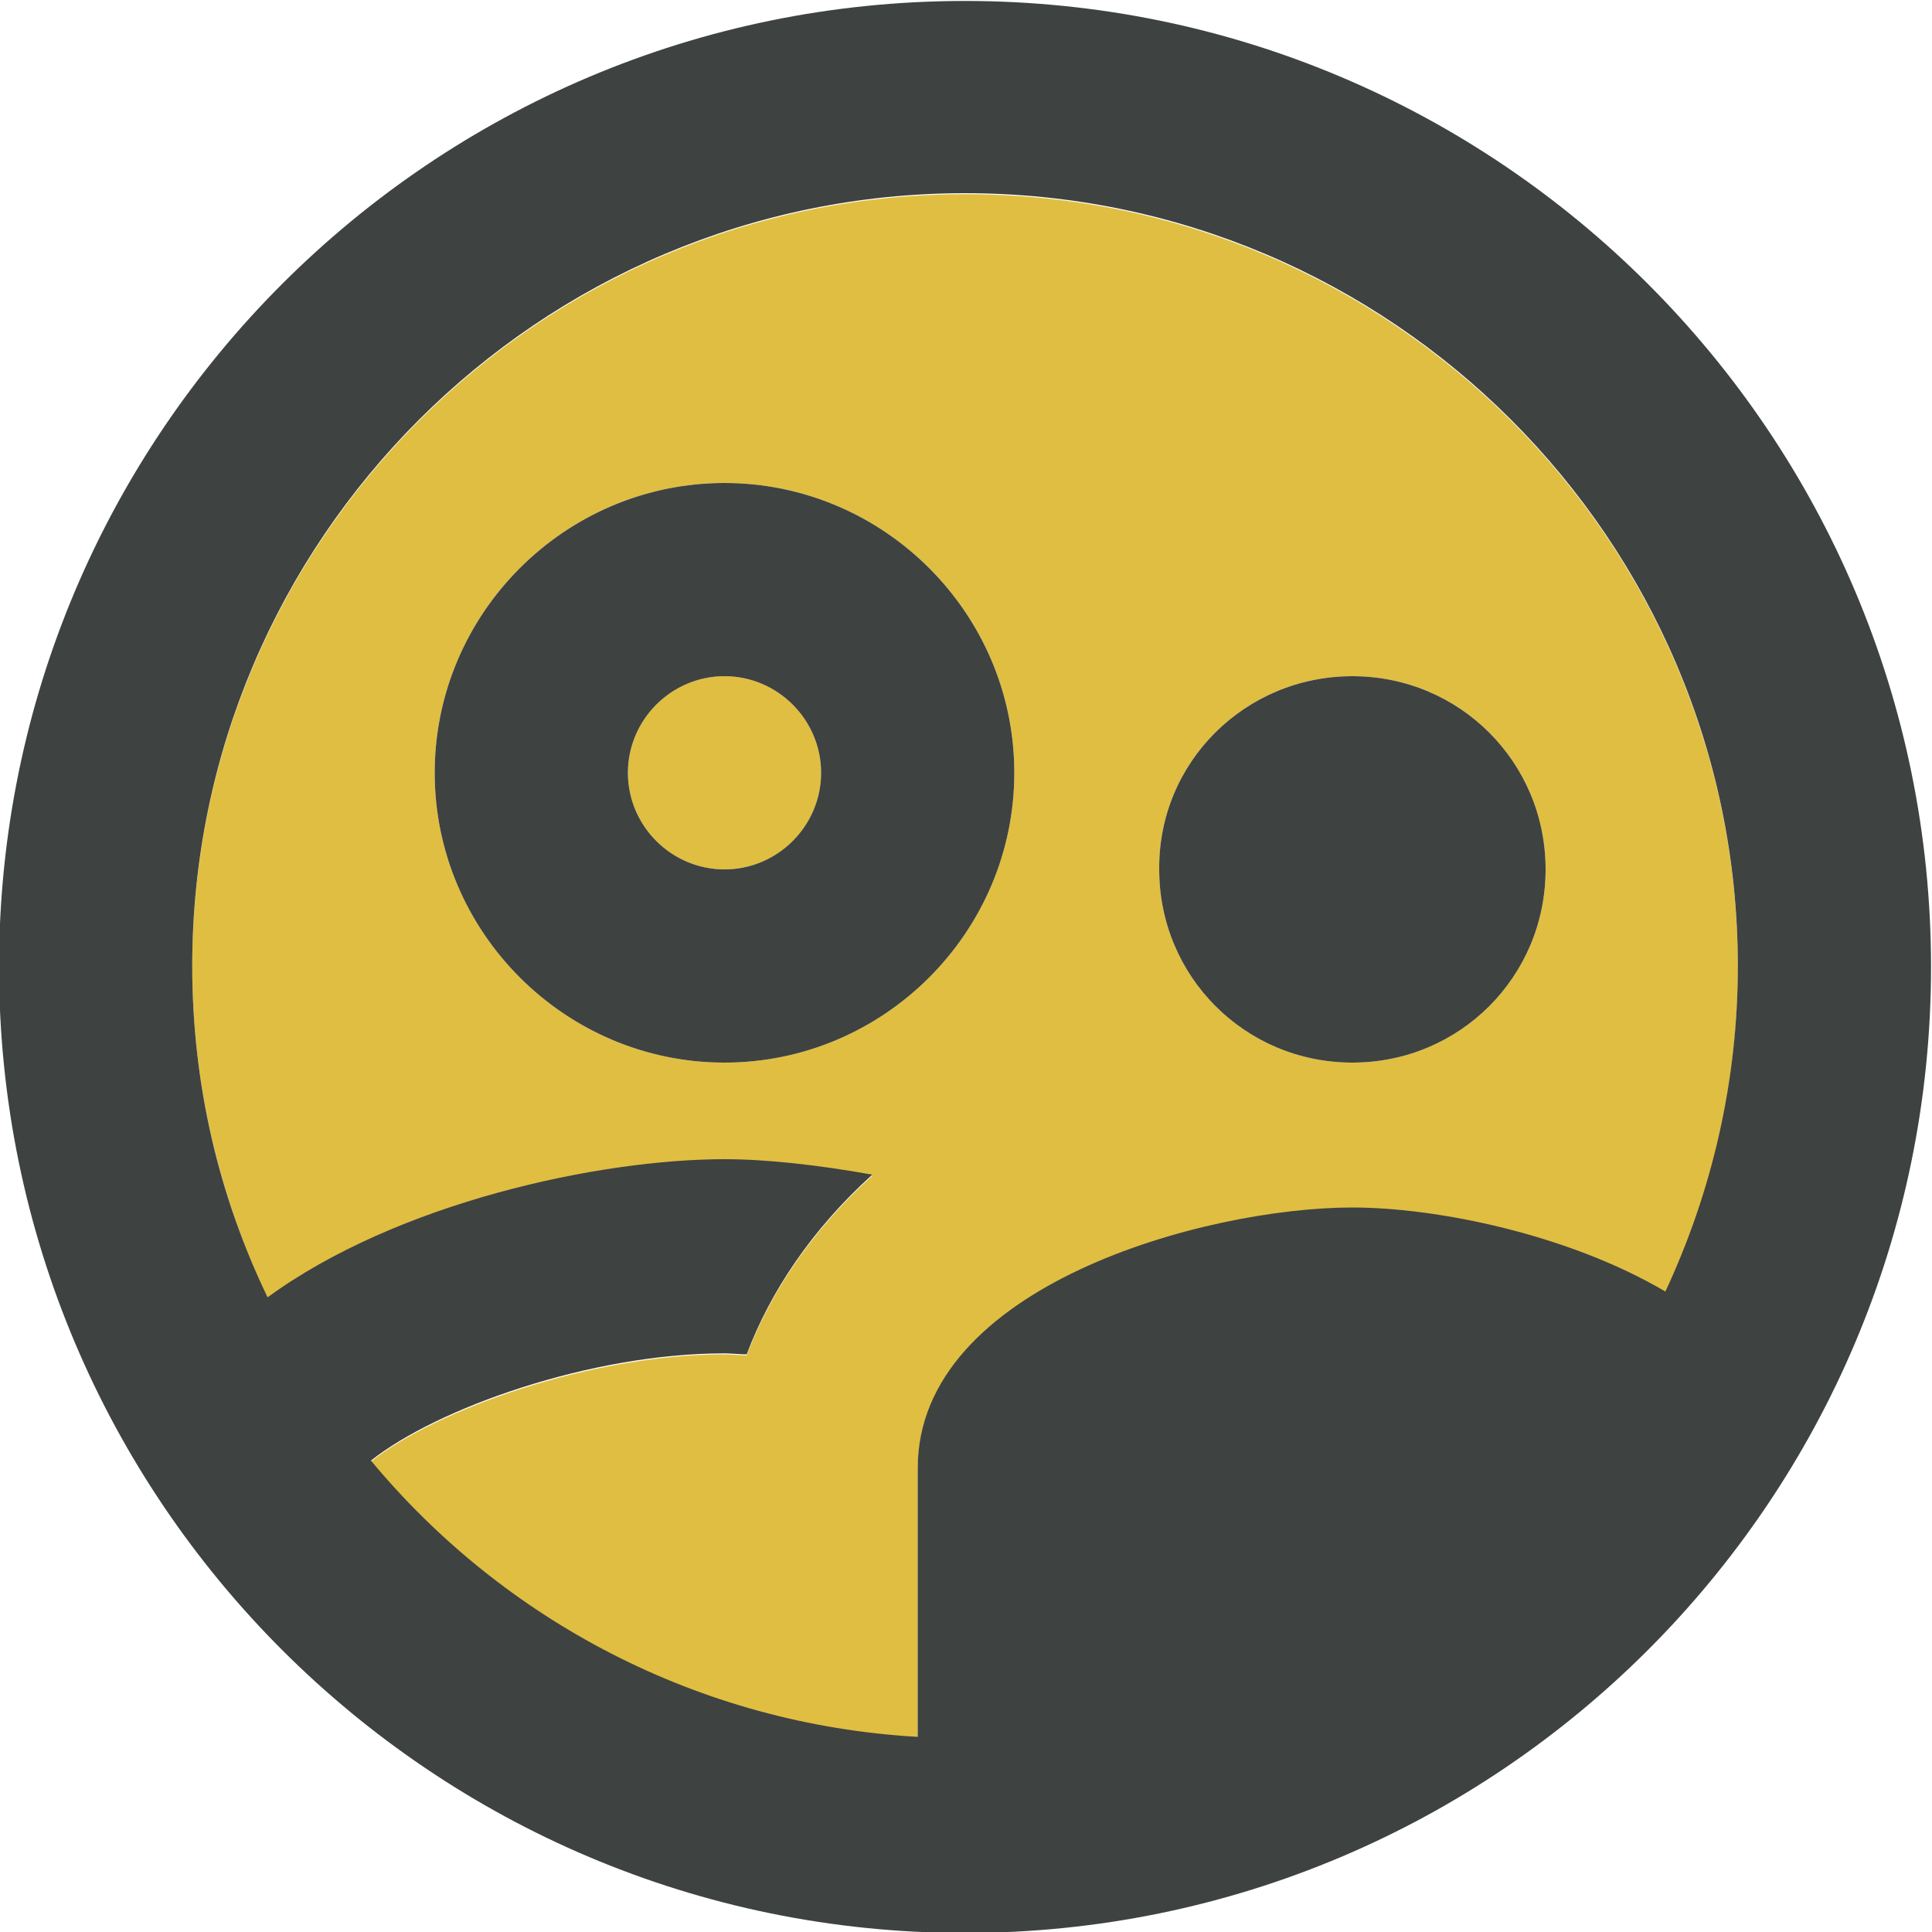 <?xml version="1.0" encoding="UTF-8"?>
<svg width="20px" height="20px" viewBox="0 0 20 20" version="1.1" xmlns="http://www.w3.org/2000/svg" xmlns:xlink="http://www.w3.org/1999/xlink">
    <!-- Generator: Sketch 54.1 (76490) - https://sketchapp.com -->
    <title>ic-leadership-and-strategy</title>
    <desc>Created with Sketch.</desc>
    <g id="Page-1" stroke="none" stroke-width="1" fill="none" fill-rule="evenodd">
        <g id="ic-leadership-and-strategy" transform="translate(-1, 0)" fill-rule="nonzero">
            <circle id="Oval" fill="#E0BE41" cx="8.5" cy="8" r="1"></circle>
            <path d="M10.5,15.21 C10.5,13.33 13.48,12.51 15,12.51 C15.88,12.51 17.24,12.78 18.24,13.38 C18.72,12.36 18.99,11.22 18.99,10.01 C18.99,5.6 15.4,2.01 10.99,2.01 C6.58,2.01 2.99,5.6 2.99,10.01 C2.99,11.24 3.28,12.4 3.77,13.44 C5.11,12.46 7.2,12.01 8.5,12.01 C8.94,12.01 9.47,12.06 10.03,12.17 C9.4,12.74 8.97,13.39 8.73,14.03 C8.65,14.03 8.58,14.02 8.5,14.02 C7.12,14.02 5.52,14.59 4.84,15.13 C6.21,16.78 8.23,17.86 10.5,17.99 L10.5,15.21 L10.5,15.21 Z M15,7 C16.11,7 17,7.89 17,9 C17,10.11 16.11,11 15,11 C13.89,11 13,10.11 13,9 C12.99,7.89 13.89,7 15,7 Z M8.5,11 C6.85,11 5.5,9.65 5.5,8 C5.5,6.35 6.85,5 8.5,5 C10.15,5 11.5,6.35 11.5,8 C11.5,9.65 10.15,11 8.5,11 Z" id="Shape" fill="#E0BE41"></path>
            <path d="M11.5,8 C11.5,6.35 10.15,5 8.5,5 C6.85,5 5.5,6.35 5.5,8 C5.5,9.65 6.85,11 8.5,11 C10.15,11 11.5,9.65 11.5,8 Z M8.5,9 C7.95,9 7.5,8.55 7.5,8 C7.5,7.45 7.95,7 8.5,7 C9.05,7 9.5,7.45 9.5,8 C9.5,8.55 9.05,9 8.5,9 Z M15,11 C16.11,11 17,10.11 17,9 C17,7.89 16.11,7 15,7 C13.89,7 12.99,7.89 13,9 C13,10.11 13.89,11 15,11 Z M10.99,0.01 C5.47,0.01 0.99,4.49 0.99,10.01 C0.99,15.53 5.47,20.01 10.99,20.01 C16.51,20.01 20.99,15.53 20.99,10.01 C20.99,4.49 16.51,0.01 10.99,0.01 Z M4.84,15.12 C5.52,14.58 7.11,14.01 8.5,14.01 C8.57,14.01 8.65,14.02 8.73,14.02 C8.97,13.38 9.4,12.73 10.03,12.16 C9.47,12.06 8.94,12 8.5,12 C7.2,12 5.11,12.45 3.77,13.43 C3.27,12.39 2.99,11.23 2.99,10 C2.99,5.59 6.58,2 10.99,2 C15.4,2 18.99,5.59 18.99,10 C18.99,11.2 18.72,12.34 18.24,13.37 C17.24,12.78 15.88,12.5 15,12.5 C13.48,12.5 10.5,13.31 10.5,15.2 L10.5,17.98 C8.23,17.85 6.21,16.77 4.84,15.12 L4.84,15.12 Z" id="Shape" fill="#3E4241"></path>
        </g>
    </g>
</svg>
